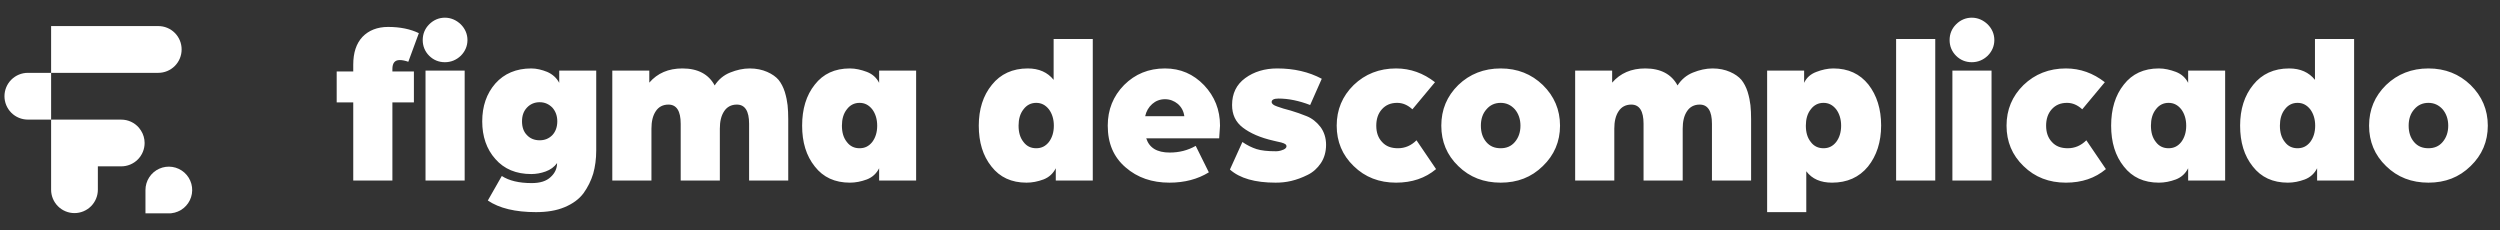 <svg xmlns="http://www.w3.org/2000/svg" width="554" height="51" viewBox="0 0 554 51" fill="none"><rect x="0" y="0" width="554" height="51" fill="#333333" stroke="none"/><path d="M11.327 16.141V26.502H6.171C4.797 26.502 3.479 25.956 2.508 24.985C1.536 24.013 0.99 22.695 0.99 21.322C0.99 19.948 1.536 18.63 2.508 17.659C3.479 16.687 4.797 16.141 6.171 16.141H11.327Z" fill="white"></path><path d="M32.235 47.275V42.119C32.233 41.119 32.52 40.14 33.063 39.3C33.605 38.46 34.379 37.795 35.291 37.385C36.203 36.975 37.215 36.839 38.203 36.991C39.191 37.144 40.114 37.58 40.86 38.245C41.606 38.911 42.143 39.779 42.407 40.743C42.67 41.708 42.649 42.728 42.345 43.681C42.041 44.633 41.468 45.478 40.695 46.112C39.922 46.745 38.981 47.142 37.987 47.253C37.907 47.265 37.827 47.272 37.746 47.275H32.235Z" fill="white"></path><path d="M40.248 10.961C40.249 11.641 40.115 12.315 39.855 12.943C39.595 13.572 39.214 14.143 38.733 14.624C38.252 15.105 37.681 15.487 37.053 15.747C36.425 16.007 35.751 16.141 35.071 16.141H11.326V5.778H35.071C35.752 5.776 36.426 5.908 37.055 6.168C37.684 6.427 38.255 6.808 38.736 7.29C39.218 7.771 39.599 8.342 39.858 8.971C40.118 9.6 40.25 10.274 40.248 10.955V10.961Z" fill="white"></path><path d="M32.047 31.683C32.047 32.363 31.913 33.037 31.653 33.666C31.393 34.294 31.011 34.865 30.53 35.347C30.049 35.828 29.478 36.209 28.849 36.469C28.221 36.73 27.547 36.863 26.866 36.863H21.686V42.04C21.686 43.414 21.14 44.732 20.169 45.703C19.197 46.675 17.879 47.221 16.506 47.221C15.132 47.221 13.814 46.675 12.842 45.703C11.871 44.732 11.325 43.414 11.325 42.04V26.508H26.872C27.617 26.508 28.353 26.669 29.03 26.98C29.706 27.291 30.307 27.745 30.792 28.311C30.955 28.503 31.104 28.708 31.236 28.923C31.764 29.746 32.046 30.704 32.047 31.683Z" fill="white"></path><path d="M78.28 15.835H74.61V22.698H78.28V40H86.955V22.698H91.721V15.835H86.955V15.31C86.955 13.976 87.479 13.308 88.575 13.308C89.147 13.308 89.815 13.451 90.482 13.69L92.817 7.35C90.959 6.445 88.671 5.968 86.002 5.968C83.618 5.968 81.712 6.731 80.33 8.161C78.947 9.638 78.28 11.688 78.28 14.309V15.835ZM94.295 40H102.97V15.644H94.295V40ZM93.675 8.876C93.675 10.21 94.152 11.402 95.105 12.355C96.059 13.308 97.25 13.785 98.585 13.785C99.919 13.785 101.111 13.308 102.112 12.355C103.065 11.402 103.589 10.21 103.589 8.876C103.589 7.541 103.065 6.35 102.112 5.396C101.111 4.443 99.919 3.919 98.585 3.919C97.25 3.919 96.059 4.443 95.105 5.396C94.152 6.35 93.675 7.541 93.675 8.876ZM132.123 15.644H123.925V18.361C123.353 17.265 122.447 16.454 121.256 15.93C120.064 15.453 118.873 15.167 117.729 15.167C114.392 15.167 111.723 16.311 109.769 18.504C107.815 20.744 106.861 23.556 106.861 26.892C106.861 30.229 107.815 33.041 109.769 35.234C111.723 37.474 114.392 38.57 117.729 38.57C118.777 38.57 119.874 38.379 120.922 37.998C121.971 37.617 122.829 36.997 123.448 36.139C123.448 37.331 122.972 38.379 122.019 39.237C121.065 40.143 119.683 40.572 117.824 40.572C115.012 40.572 112.819 40.048 111.199 38.999L108.101 44.433C110.627 46.149 114.202 47.007 118.777 47.007C121.208 47.007 123.305 46.673 125.117 45.91C126.928 45.148 128.31 44.147 129.311 42.812C130.264 41.478 130.979 40.048 131.456 38.475C131.885 36.95 132.123 35.234 132.123 33.375V15.644ZM123.496 26.892C123.496 28.132 123.115 29.18 122.4 29.943C121.637 30.706 120.732 31.087 119.588 31.087C118.444 31.087 117.49 30.706 116.776 29.943C116.013 29.18 115.679 28.132 115.679 26.892C115.679 25.653 116.013 24.652 116.776 23.842C117.49 23.079 118.444 22.651 119.588 22.651C120.732 22.651 121.637 23.079 122.4 23.842C123.115 24.652 123.496 25.653 123.496 26.892ZM158.373 18.933C157.038 16.454 154.655 15.167 151.223 15.167C148.125 15.167 145.694 16.216 143.883 18.313V15.644H135.685V40H144.36V28.513C144.36 26.94 144.646 25.653 145.313 24.652C145.933 23.699 146.886 23.175 148.125 23.175C149.936 23.175 150.842 24.605 150.842 27.417V40H159.517V28.513C159.517 26.94 159.803 25.653 160.47 24.652C161.09 23.699 162.043 23.175 163.282 23.175C165.093 23.175 165.999 24.605 165.999 27.417V40H174.674V26.416C174.674 25.272 174.626 24.223 174.531 23.318C174.435 22.46 174.245 21.459 173.911 20.363C173.577 19.314 173.101 18.408 172.529 17.694C171.957 17.026 171.099 16.407 170.003 15.93C168.906 15.453 167.619 15.167 166.142 15.167C164.664 15.167 163.234 15.501 161.805 16.073C160.375 16.645 159.231 17.598 158.373 18.933ZM194.815 18.361C194.243 17.217 193.338 16.407 192.098 15.93C190.812 15.453 189.572 15.167 188.333 15.167C184.997 15.167 182.423 16.359 180.564 18.742C178.657 21.125 177.752 24.176 177.752 27.846C177.752 31.516 178.657 34.519 180.564 36.902C182.423 39.285 184.997 40.477 188.333 40.477C189.572 40.477 190.812 40.238 192.098 39.762C193.338 39.285 194.243 38.427 194.815 37.283V40H203.013V15.644H194.815V18.361ZM186.569 27.846C186.569 26.416 186.903 25.177 187.666 24.223C188.381 23.27 189.334 22.794 190.478 22.794C191.622 22.794 192.527 23.27 193.29 24.223C194.005 25.177 194.386 26.416 194.386 27.846C194.386 29.323 194.005 30.515 193.29 31.468C192.527 32.422 191.622 32.85 190.478 32.85C189.334 32.85 188.381 32.422 187.666 31.468C186.903 30.515 186.569 29.323 186.569 27.846ZM242.159 8.637H233.484V17.694C232.15 16.025 230.243 15.167 227.765 15.167C224.38 15.167 221.711 16.407 219.805 18.79C217.851 21.173 216.897 24.223 216.897 27.846C216.897 31.516 217.803 34.519 219.709 36.902C221.568 39.285 224.142 40.477 227.479 40.477C228.718 40.477 229.957 40.238 231.244 39.762C232.483 39.285 233.389 38.427 233.961 37.283V40H242.159V8.637ZM225.715 27.846C225.715 26.416 226.049 25.177 226.811 24.223C227.526 23.27 228.48 22.794 229.623 22.794C230.767 22.794 231.673 23.27 232.436 24.223C233.151 25.177 233.532 26.416 233.532 27.846C233.532 29.323 233.151 30.515 232.436 31.468C231.673 32.422 230.767 32.85 229.623 32.85C228.48 32.85 227.526 32.422 226.811 31.468C226.049 30.515 225.715 29.323 225.715 27.846ZM267.879 38.189L264.971 32.326C263.208 33.327 261.301 33.804 259.204 33.804C256.392 33.804 254.676 32.755 254.009 30.658H270.167L270.357 27.846C270.357 24.319 269.166 21.363 266.83 18.885C264.447 16.407 261.587 15.167 258.155 15.167C254.533 15.167 251.53 16.407 249.099 18.837C246.668 21.316 245.477 24.319 245.477 27.846C245.477 31.754 246.764 34.805 249.433 37.093C252.054 39.38 255.295 40.477 259.156 40.477C262.493 40.477 265.4 39.714 267.879 38.189ZM258.155 21.983C259.252 21.983 260.205 22.364 261.015 23.032C261.825 23.747 262.302 24.652 262.445 25.749H253.77C254.009 24.652 254.533 23.747 255.343 23.032C256.106 22.364 257.059 21.983 258.155 21.983ZM272.551 37.569C274.744 39.523 278.128 40.477 282.656 40.477C283.8 40.477 284.944 40.381 286.135 40.095C287.327 39.809 288.518 39.38 289.758 38.761C290.949 38.189 291.95 37.283 292.713 36.139C293.475 34.995 293.857 33.613 293.857 32.088C293.857 30.563 293.428 29.228 292.618 28.132C291.76 27.035 290.759 26.225 289.567 25.749C288.375 25.272 287.184 24.843 286.04 24.509C284.848 24.223 283.847 23.89 283.037 23.604C282.179 23.318 281.798 22.984 281.798 22.603C281.798 22.126 282.275 21.84 283.323 21.84C285.516 21.84 287.851 22.317 290.33 23.27L292.904 17.455C290.044 15.93 286.755 15.167 283.037 15.167C280.273 15.167 277.89 15.882 275.935 17.312C273.981 18.742 273.028 20.744 273.028 23.27C273.028 25.367 273.79 27.035 275.411 28.275C277.032 29.514 279.272 30.515 282.227 31.182L283.037 31.373C283.418 31.468 283.704 31.516 283.895 31.564C284.038 31.611 284.229 31.659 284.467 31.754C284.658 31.849 284.848 31.945 284.944 32.04C285.039 32.136 285.087 32.279 285.087 32.422C285.087 32.708 284.848 32.946 284.467 33.136C284.038 33.327 283.657 33.422 283.371 33.47C283.037 33.518 282.799 33.518 282.704 33.518C280.94 33.518 279.51 33.375 278.461 33.041C277.413 32.708 276.364 32.183 275.316 31.468L272.551 37.569ZM313.896 31.087C312.704 32.279 311.322 32.85 309.797 32.85C308.271 32.85 307.127 32.422 306.269 31.468C305.411 30.563 304.983 29.371 304.983 27.846C304.983 26.416 305.364 25.177 306.222 24.223C307.08 23.27 308.176 22.794 309.606 22.794C310.845 22.794 311.941 23.27 312.99 24.223L317.995 18.218C315.421 16.216 312.561 15.167 309.368 15.167C305.65 15.167 302.504 16.407 299.978 18.837C297.452 21.316 296.212 24.319 296.212 27.846C296.212 31.373 297.452 34.376 299.978 36.806C302.504 39.285 305.65 40.477 309.368 40.477C312.895 40.477 315.85 39.476 318.233 37.474L313.896 31.087ZM319.393 27.846C319.393 31.373 320.632 34.376 323.158 36.806C325.684 39.285 328.83 40.477 332.548 40.477C336.265 40.477 339.364 39.285 341.89 36.806C344.416 34.376 345.703 31.373 345.703 27.846C345.703 24.319 344.416 21.316 341.89 18.837C339.364 16.407 336.265 15.167 332.548 15.167C328.83 15.167 325.684 16.407 323.158 18.837C320.632 21.316 319.393 24.319 319.393 27.846ZM328.163 27.846C328.163 26.416 328.544 25.177 329.402 24.223C330.212 23.27 331.261 22.794 332.548 22.794C333.787 22.794 334.836 23.27 335.693 24.223C336.504 25.177 336.933 26.416 336.933 27.846C336.933 29.323 336.504 30.515 335.693 31.468C334.883 32.422 333.835 32.85 332.548 32.85C331.213 32.85 330.165 32.422 329.354 31.468C328.544 30.515 328.163 29.323 328.163 27.846ZM371.742 18.933C370.407 16.454 368.024 15.167 364.592 15.167C361.494 15.167 359.063 16.216 357.252 18.313V15.644H349.054V40H357.729V28.513C357.729 26.94 358.015 25.653 358.682 24.652C359.301 23.699 360.255 23.175 361.494 23.175C363.305 23.175 364.211 24.605 364.211 27.417V40H372.886V28.513C372.886 26.94 373.172 25.653 373.839 24.652C374.458 23.699 375.412 23.175 376.651 23.175C378.462 23.175 379.368 24.605 379.368 27.417V40H388.043V26.416C388.043 25.272 387.995 24.223 387.9 23.318C387.804 22.46 387.614 21.459 387.28 20.363C386.946 19.314 386.47 18.408 385.898 17.694C385.326 17.026 384.468 16.407 383.372 15.93C382.275 15.453 380.988 15.167 379.511 15.167C378.033 15.167 376.603 15.501 375.173 16.073C373.744 16.645 372.6 17.598 371.742 18.933ZM391.597 47.007H400.272V37.95C401.559 39.666 403.466 40.477 405.992 40.477C409.328 40.477 411.997 39.285 413.951 36.902C415.858 34.519 416.859 31.468 416.859 27.798C416.859 24.176 415.906 21.125 414.047 18.742C412.14 16.359 409.566 15.167 406.278 15.167C405.038 15.167 403.751 15.453 402.512 15.93C401.225 16.407 400.32 17.217 399.795 18.361V15.644H391.597V47.007ZM400.177 27.846C400.177 26.416 400.51 25.177 401.273 24.223C401.988 23.27 402.941 22.794 404.085 22.794C405.229 22.794 406.135 23.27 406.897 24.223C407.612 25.177 407.994 26.416 407.994 27.846C407.994 29.323 407.612 30.515 406.897 31.468C406.135 32.422 405.229 32.85 404.085 32.85C402.941 32.85 401.988 32.422 401.273 31.468C400.51 30.515 400.177 29.323 400.177 27.846ZM420.177 40H428.852V8.637H420.177V40ZM432.651 40H441.326V15.644H432.651V40ZM432.032 8.876C432.032 10.21 432.508 11.402 433.462 12.355C434.415 13.308 435.606 13.785 436.941 13.785C438.276 13.785 439.467 13.308 440.468 12.355C441.421 11.402 441.946 10.21 441.946 8.876C441.946 7.541 441.421 6.35 440.468 5.396C439.467 4.443 438.276 3.919 436.941 3.919C435.606 3.919 434.415 4.443 433.462 5.396C432.508 6.35 432.032 7.541 432.032 8.876ZM462.332 31.087C461.141 32.279 459.758 32.85 458.233 32.85C456.708 32.85 455.564 32.422 454.706 31.468C453.848 30.563 453.419 29.371 453.419 27.846C453.419 26.416 453.8 25.177 454.658 24.223C455.516 23.27 456.613 22.794 458.043 22.794C459.282 22.794 460.378 23.27 461.427 24.223L466.431 18.218C463.857 16.216 460.998 15.167 457.804 15.167C454.086 15.167 450.941 16.407 448.414 18.837C445.888 21.316 444.649 24.319 444.649 27.846C444.649 31.373 445.888 34.376 448.414 36.806C450.941 39.285 454.086 40.477 457.804 40.477C461.331 40.477 464.286 39.476 466.67 37.474L462.332 31.087ZM484.893 18.361C484.321 17.217 483.415 16.407 482.176 15.93C480.889 15.453 479.65 15.167 478.41 15.167C475.074 15.167 472.5 16.359 470.641 18.742C468.735 21.125 467.829 24.176 467.829 27.846C467.829 31.516 468.735 34.519 470.641 36.902C472.5 39.285 475.074 40.477 478.41 40.477C479.65 40.477 480.889 40.238 482.176 39.762C483.415 39.285 484.321 38.427 484.893 37.283V40H493.091V15.644H484.893V18.361ZM476.647 27.846C476.647 26.416 476.981 25.177 477.743 24.223C478.458 23.27 479.411 22.794 480.555 22.794C481.699 22.794 482.605 23.27 483.367 24.223C484.082 25.177 484.464 26.416 484.464 27.846C484.464 29.323 484.082 30.515 483.367 31.468C482.605 32.422 481.699 32.85 480.555 32.85C479.411 32.85 478.458 32.422 477.743 31.468C476.981 30.515 476.647 29.323 476.647 27.846ZM521.67 8.637H512.996V17.694C511.661 16.025 509.754 15.167 507.276 15.167C503.892 15.167 501.223 16.407 499.316 18.79C497.362 21.173 496.409 24.223 496.409 27.846C496.409 31.516 497.314 34.519 499.221 36.902C501.08 39.285 503.654 40.477 506.99 40.477C508.229 40.477 509.469 40.238 510.755 39.762C511.995 39.285 512.9 38.427 513.472 37.283V40H521.67V8.637ZM505.226 27.846C505.226 26.416 505.56 25.177 506.323 24.223C507.038 23.27 507.991 22.794 509.135 22.794C510.279 22.794 511.184 23.27 511.947 24.223C512.662 25.177 513.043 26.416 513.043 27.846C513.043 29.323 512.662 30.515 511.947 31.468C511.184 32.422 510.279 32.85 509.135 32.85C507.991 32.85 507.038 32.422 506.323 31.468C505.56 30.515 505.226 29.323 505.226 27.846ZM524.988 27.846C524.988 31.373 526.227 34.376 528.754 36.806C531.28 39.285 534.426 40.477 538.143 40.477C541.861 40.477 544.959 39.285 547.485 36.806C550.012 34.376 551.298 31.373 551.298 27.846C551.298 24.319 550.012 21.316 547.485 18.837C544.959 16.407 541.861 15.167 538.143 15.167C534.426 15.167 531.28 16.407 528.754 18.837C526.227 21.316 524.988 24.319 524.988 27.846ZM533.758 27.846C533.758 26.416 534.14 25.177 534.998 24.223C535.808 23.27 536.856 22.794 538.143 22.794C539.383 22.794 540.431 23.27 541.289 24.223C542.099 25.177 542.528 26.416 542.528 27.846C542.528 29.323 542.099 30.515 541.289 31.468C540.479 32.422 539.43 32.85 538.143 32.85C536.809 32.85 535.76 32.422 534.95 31.468C534.14 30.515 533.758 29.323 533.758 27.846Z" fill="white"></path></svg>